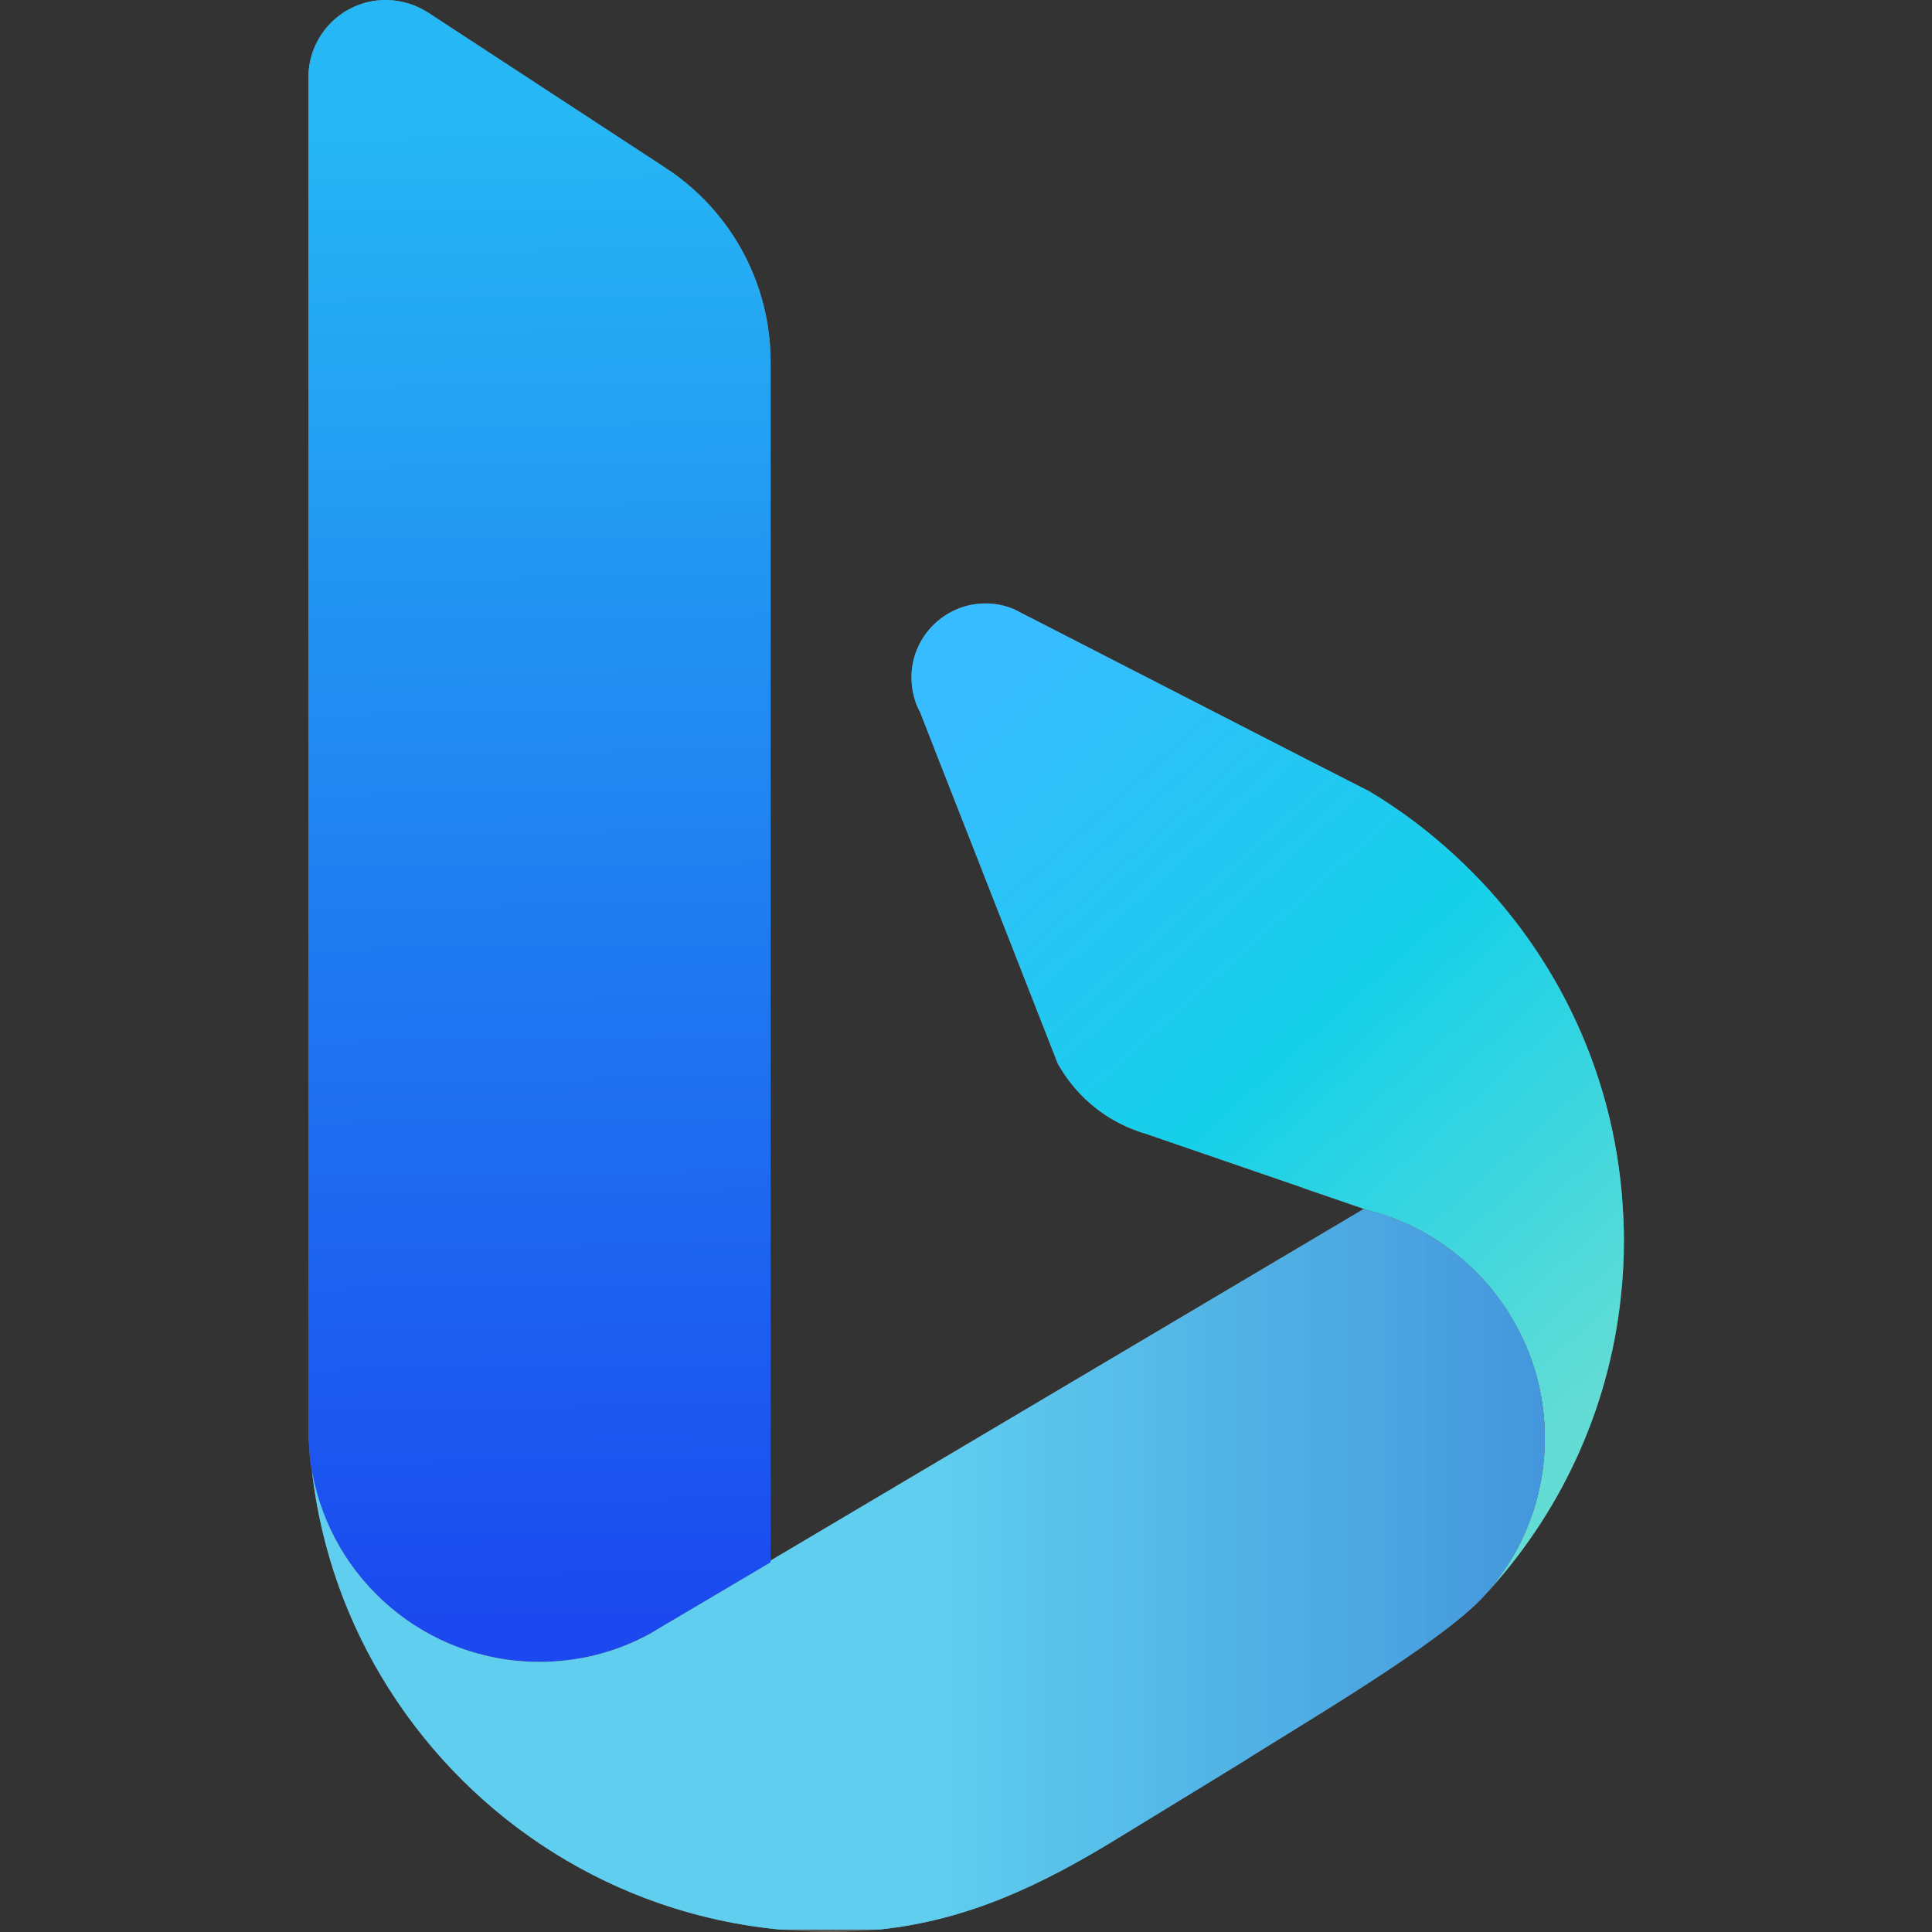 <svg width="24" height="24" viewBox="0 0 24 24" fill="none" xmlns="http://www.w3.org/2000/svg"><rect x="0" y="0" width="24" height="24" fill="#333333" stroke="none"/><g clip-path="url(#clip0_234_9664)"><path d="M11.327 8.323C11.323 8.352 11.323 8.385 11.323 8.417C11.323 8.542 11.348 8.662 11.393 8.772L11.433 8.855L11.592 9.262L12.418 11.369L13.139 13.21C13.345 13.581 13.674 13.873 14.071 14.028L14.194 14.074C14.199 14.075 14.207 14.075 14.213 14.077L16.188 14.756V14.758L16.943 15.017L16.995 15.034C16.997 15.034 17 15.036 17.002 15.036C17.15 15.073 17.296 15.124 17.435 15.185C17.757 15.324 18.049 15.522 18.299 15.764C18.399 15.86 18.492 15.963 18.577 16.074C18.65 16.167 18.716 16.264 18.776 16.366C19.04 16.803 19.191 17.317 19.191 17.865C19.191 17.963 19.186 18.057 19.176 18.153C19.173 18.196 19.168 18.236 19.162 18.277V18.28C19.155 18.323 19.147 18.368 19.139 18.411C19.131 18.453 19.123 18.495 19.113 18.538C19.112 18.542 19.11 18.547 19.108 18.552C19.099 18.595 19.088 18.637 19.076 18.679C19.065 18.719 19.052 18.76 19.038 18.799C19.024 18.841 19.009 18.883 18.992 18.924C18.977 18.966 18.96 19.008 18.941 19.049C18.887 19.172 18.823 19.29 18.752 19.404C18.66 19.552 18.555 19.692 18.438 19.822C19.365 18.826 19.981 17.54 20.134 16.116C20.16 15.883 20.173 15.646 20.173 15.408C20.173 15.255 20.166 15.105 20.156 14.954C20.04 13.246 19.262 11.72 18.076 10.63C17.749 10.327 17.392 10.058 17.008 9.829L16.281 9.458L12.601 7.57C12.488 7.521 12.367 7.496 12.244 7.496C11.767 7.496 11.374 7.86 11.327 8.323Z" fill="#7F7F7F"></path><path d="M11.327 8.323C11.323 8.352 11.323 8.385 11.323 8.417C11.323 8.542 11.348 8.662 11.393 8.772L11.433 8.855L11.592 9.262L12.418 11.369L13.139 13.21C13.345 13.581 13.674 13.873 14.071 14.028L14.194 14.074C14.199 14.075 14.207 14.075 14.213 14.077L16.188 14.756V14.758L16.943 15.017L16.995 15.034C16.997 15.034 17 15.036 17.002 15.036C17.15 15.073 17.296 15.124 17.435 15.185C17.757 15.324 18.049 15.522 18.299 15.764C18.399 15.86 18.492 15.963 18.577 16.074C18.65 16.167 18.716 16.264 18.776 16.366C19.04 16.803 19.191 17.317 19.191 17.865C19.191 17.963 19.186 18.057 19.176 18.153C19.173 18.196 19.168 18.236 19.162 18.277V18.28C19.155 18.323 19.147 18.368 19.139 18.411C19.131 18.453 19.123 18.495 19.113 18.538C19.112 18.542 19.11 18.547 19.108 18.552C19.099 18.595 19.088 18.637 19.076 18.679C19.065 18.719 19.052 18.76 19.038 18.799C19.024 18.841 19.009 18.883 18.992 18.924C18.977 18.966 18.96 19.008 18.941 19.049C18.887 19.172 18.823 19.29 18.752 19.404C18.66 19.552 18.555 19.692 18.438 19.822C19.365 18.826 19.981 17.54 20.134 16.116C20.16 15.883 20.173 15.646 20.173 15.408C20.173 15.255 20.166 15.105 20.156 14.954C20.04 13.246 19.262 11.72 18.076 10.63C17.749 10.327 17.392 10.058 17.008 9.829L16.281 9.458L12.601 7.57C12.488 7.521 12.367 7.496 12.244 7.496C11.767 7.496 11.374 7.86 11.327 8.323Z" fill="url(#paint0_linear_234_9664)"></path><path d="M4.775 0C4.251 0.009 3.831 0.438 3.831 0.962V17.738C3.833 17.855 3.839 17.97 3.848 18.087C3.855 18.149 3.863 18.213 3.875 18.276C4.114 19.622 5.285 20.644 6.7 20.644C7.196 20.644 7.661 20.518 8.068 20.298C8.07 20.296 8.074 20.294 8.077 20.294L8.223 20.205L8.817 19.856L9.572 19.408L9.573 4.503C9.573 3.512 9.078 2.639 8.319 2.12C8.301 2.109 8.283 2.098 8.267 2.085L5.33 0.164C5.181 0.065 5.001 0.004 4.809 0H4.775Z" fill="#7F7F7F"></path><path d="M4.775 0C4.251 0.009 3.831 0.438 3.831 0.962V17.738C3.833 17.855 3.839 17.97 3.848 18.087C3.855 18.149 3.863 18.213 3.875 18.276C4.114 19.622 5.285 20.644 6.7 20.644C7.196 20.644 7.661 20.518 8.068 20.298C8.07 20.296 8.074 20.294 8.077 20.294L8.223 20.205L8.817 19.856L9.572 19.408L9.573 4.503C9.573 3.512 9.078 2.639 8.319 2.12C8.301 2.109 8.283 2.098 8.267 2.085L5.33 0.164C5.181 0.065 5.001 0.004 4.809 0H4.775Z" fill="url(#paint1_linear_234_9664)"></path><path d="M16.423 15.326L9.669 19.329L9.572 19.388V19.409L8.817 19.856L8.224 20.206L8.078 20.294L8.068 20.299C7.662 20.52 7.197 20.645 6.701 20.645C5.287 20.645 4.114 19.623 3.875 18.276C3.989 19.262 4.324 20.179 4.831 20.978C5.874 22.625 7.638 23.77 9.678 23.969H10.926C12.03 23.854 12.951 23.412 13.92 22.815L15.409 21.904C16.08 21.474 17.901 20.416 18.438 19.823C18.555 19.693 18.66 19.553 18.752 19.404C18.823 19.291 18.887 19.172 18.941 19.049C18.959 19.007 18.976 18.966 18.992 18.925C19.008 18.883 19.023 18.841 19.038 18.799C19.065 18.718 19.088 18.637 19.109 18.553C19.12 18.505 19.13 18.458 19.14 18.412C19.172 18.235 19.19 18.053 19.19 17.865C19.19 17.317 19.038 16.803 18.776 16.366C18.716 16.264 18.65 16.167 18.577 16.075C18.492 15.963 18.399 15.861 18.299 15.764C18.049 15.523 17.758 15.325 17.435 15.186C17.296 15.124 17.151 15.073 17.002 15.037C17 15.037 16.997 15.035 16.995 15.035L16.943 15.017L16.423 15.326Z" fill="#7F7F7F"></path><path d="M16.423 15.326L9.669 19.329L9.572 19.388V19.409L8.817 19.856L8.224 20.206L8.078 20.294L8.068 20.299C7.662 20.52 7.197 20.645 6.701 20.645C5.287 20.645 4.114 19.623 3.875 18.276C3.989 19.262 4.324 20.179 4.831 20.978C5.874 22.625 7.638 23.77 9.678 23.969H10.926C12.03 23.854 12.951 23.412 13.92 22.815L15.409 21.904C16.08 21.474 17.901 20.416 18.438 19.823C18.555 19.693 18.66 19.553 18.752 19.404C18.823 19.291 18.887 19.172 18.941 19.049C18.959 19.007 18.976 18.966 18.992 18.925C19.008 18.883 19.023 18.841 19.038 18.799C19.065 18.718 19.088 18.637 19.109 18.553C19.12 18.505 19.13 18.458 19.14 18.412C19.172 18.235 19.19 18.053 19.19 17.865C19.19 17.317 19.038 16.803 18.776 16.366C18.716 16.264 18.65 16.167 18.577 16.075C18.492 15.963 18.399 15.861 18.299 15.764C18.049 15.523 17.758 15.325 17.435 15.186C17.296 15.124 17.151 15.073 17.002 15.037C17 15.037 16.997 15.035 16.995 15.035L16.943 15.017L16.423 15.326Z" fill="url(#paint2_linear_234_9664)"></path><path opacity="0.15" d="M19.19 17.865C19.19 18.053 19.172 18.235 19.139 18.412C19.13 18.459 19.12 18.505 19.109 18.553C19.088 18.637 19.065 18.718 19.038 18.799C19.023 18.841 19.008 18.884 18.992 18.924C18.976 18.966 18.959 19.007 18.94 19.049C18.887 19.172 18.824 19.291 18.752 19.404C18.66 19.553 18.555 19.693 18.438 19.822C17.901 20.416 16.08 21.474 15.409 21.904L13.92 22.815C12.828 23.488 11.796 23.964 10.495 23.997C10.434 23.998 10.373 24 10.313 24C10.229 24 10.147 23.998 10.064 23.995C7.86 23.911 5.939 22.727 4.831 20.978C4.312 20.161 3.986 19.238 3.875 18.276C4.114 19.623 5.287 20.645 6.701 20.645C7.197 20.645 7.662 20.52 8.068 20.299L8.078 20.294L8.224 20.206L8.817 19.856L9.572 19.409V19.388L9.669 19.329L16.423 15.325L16.943 15.017L16.995 15.035C16.996 15.035 17 15.037 17.002 15.037C17.151 15.073 17.297 15.124 17.435 15.186C17.758 15.325 18.049 15.523 18.299 15.764C18.399 15.861 18.492 15.964 18.577 16.075C18.65 16.167 18.716 16.264 18.776 16.366C19.038 16.803 19.19 17.317 19.19 17.865Z" fill="#7F7F7F"></path><path opacity="0.15" d="M19.19 17.865C19.19 18.053 19.172 18.235 19.139 18.412C19.13 18.459 19.12 18.505 19.109 18.553C19.088 18.637 19.065 18.718 19.038 18.799C19.023 18.841 19.008 18.884 18.992 18.924C18.976 18.966 18.959 19.007 18.94 19.049C18.887 19.172 18.824 19.291 18.752 19.404C18.66 19.553 18.555 19.693 18.438 19.822C17.901 20.416 16.08 21.474 15.409 21.904L13.92 22.815C12.828 23.488 11.796 23.964 10.495 23.997C10.434 23.998 10.373 24 10.313 24C10.229 24 10.147 23.998 10.064 23.995C7.86 23.911 5.939 22.727 4.831 20.978C4.312 20.161 3.986 19.238 3.875 18.276C4.114 19.623 5.287 20.645 6.701 20.645C7.197 20.645 7.662 20.52 8.068 20.299L8.078 20.294L8.224 20.206L8.817 19.856L9.572 19.409V19.388L9.669 19.329L16.423 15.325L16.943 15.017L16.995 15.035C16.996 15.035 17 15.037 17.002 15.037C17.151 15.073 17.297 15.124 17.435 15.186C17.758 15.325 18.049 15.523 18.299 15.764C18.399 15.861 18.492 15.964 18.577 16.075C18.65 16.167 18.716 16.264 18.776 16.366C19.038 16.803 19.19 17.317 19.19 17.865Z" fill="url(#paint3_linear_234_9664)"></path></g><defs><linearGradient id="paint0_linear_234_9664" x1="12.419" y1="8.524" x2="20.091" y2="17.074" gradientUnits="userSpaceOnUse"><stop stop-color="#37BDFF"></stop><stop offset="0.25" stop-color="#26C6F4"></stop><stop offset="0.5" stop-color="#15D0E9"></stop><stop offset="0.75" stop-color="#3BD6DF"></stop><stop offset="1" stop-color="#62DCD4"></stop></linearGradient><linearGradient id="paint1_linear_234_9664" x1="7.096" y1="20.281" x2="6.849" y2="1.307" gradientUnits="userSpaceOnUse"><stop stop-color="#1B48EF"></stop><stop offset="0.5" stop-color="#2080F1"></stop><stop offset="1" stop-color="#26B8F4"></stop></linearGradient><linearGradient id="paint2_linear_234_9664" x1="11.533" y1="19.493" x2="30.101" y2="19.493" gradientUnits="userSpaceOnUse"><stop stop-color="#39D2FF"></stop><stop offset="0.5" stop-color="#248FFA"></stop><stop offset="1" stop-color="#104CF5"></stop></linearGradient><linearGradient id="paint3_linear_234_9664" x1="11.533" y1="19.493" x2="30.101" y2="19.493" gradientUnits="userSpaceOnUse"><stop stop-color="white"></stop><stop offset="1"></stop></linearGradient><clipPath id="clip0_234_9664"><rect width="24" height="24" fill="white"></rect></clipPath></defs></svg>
